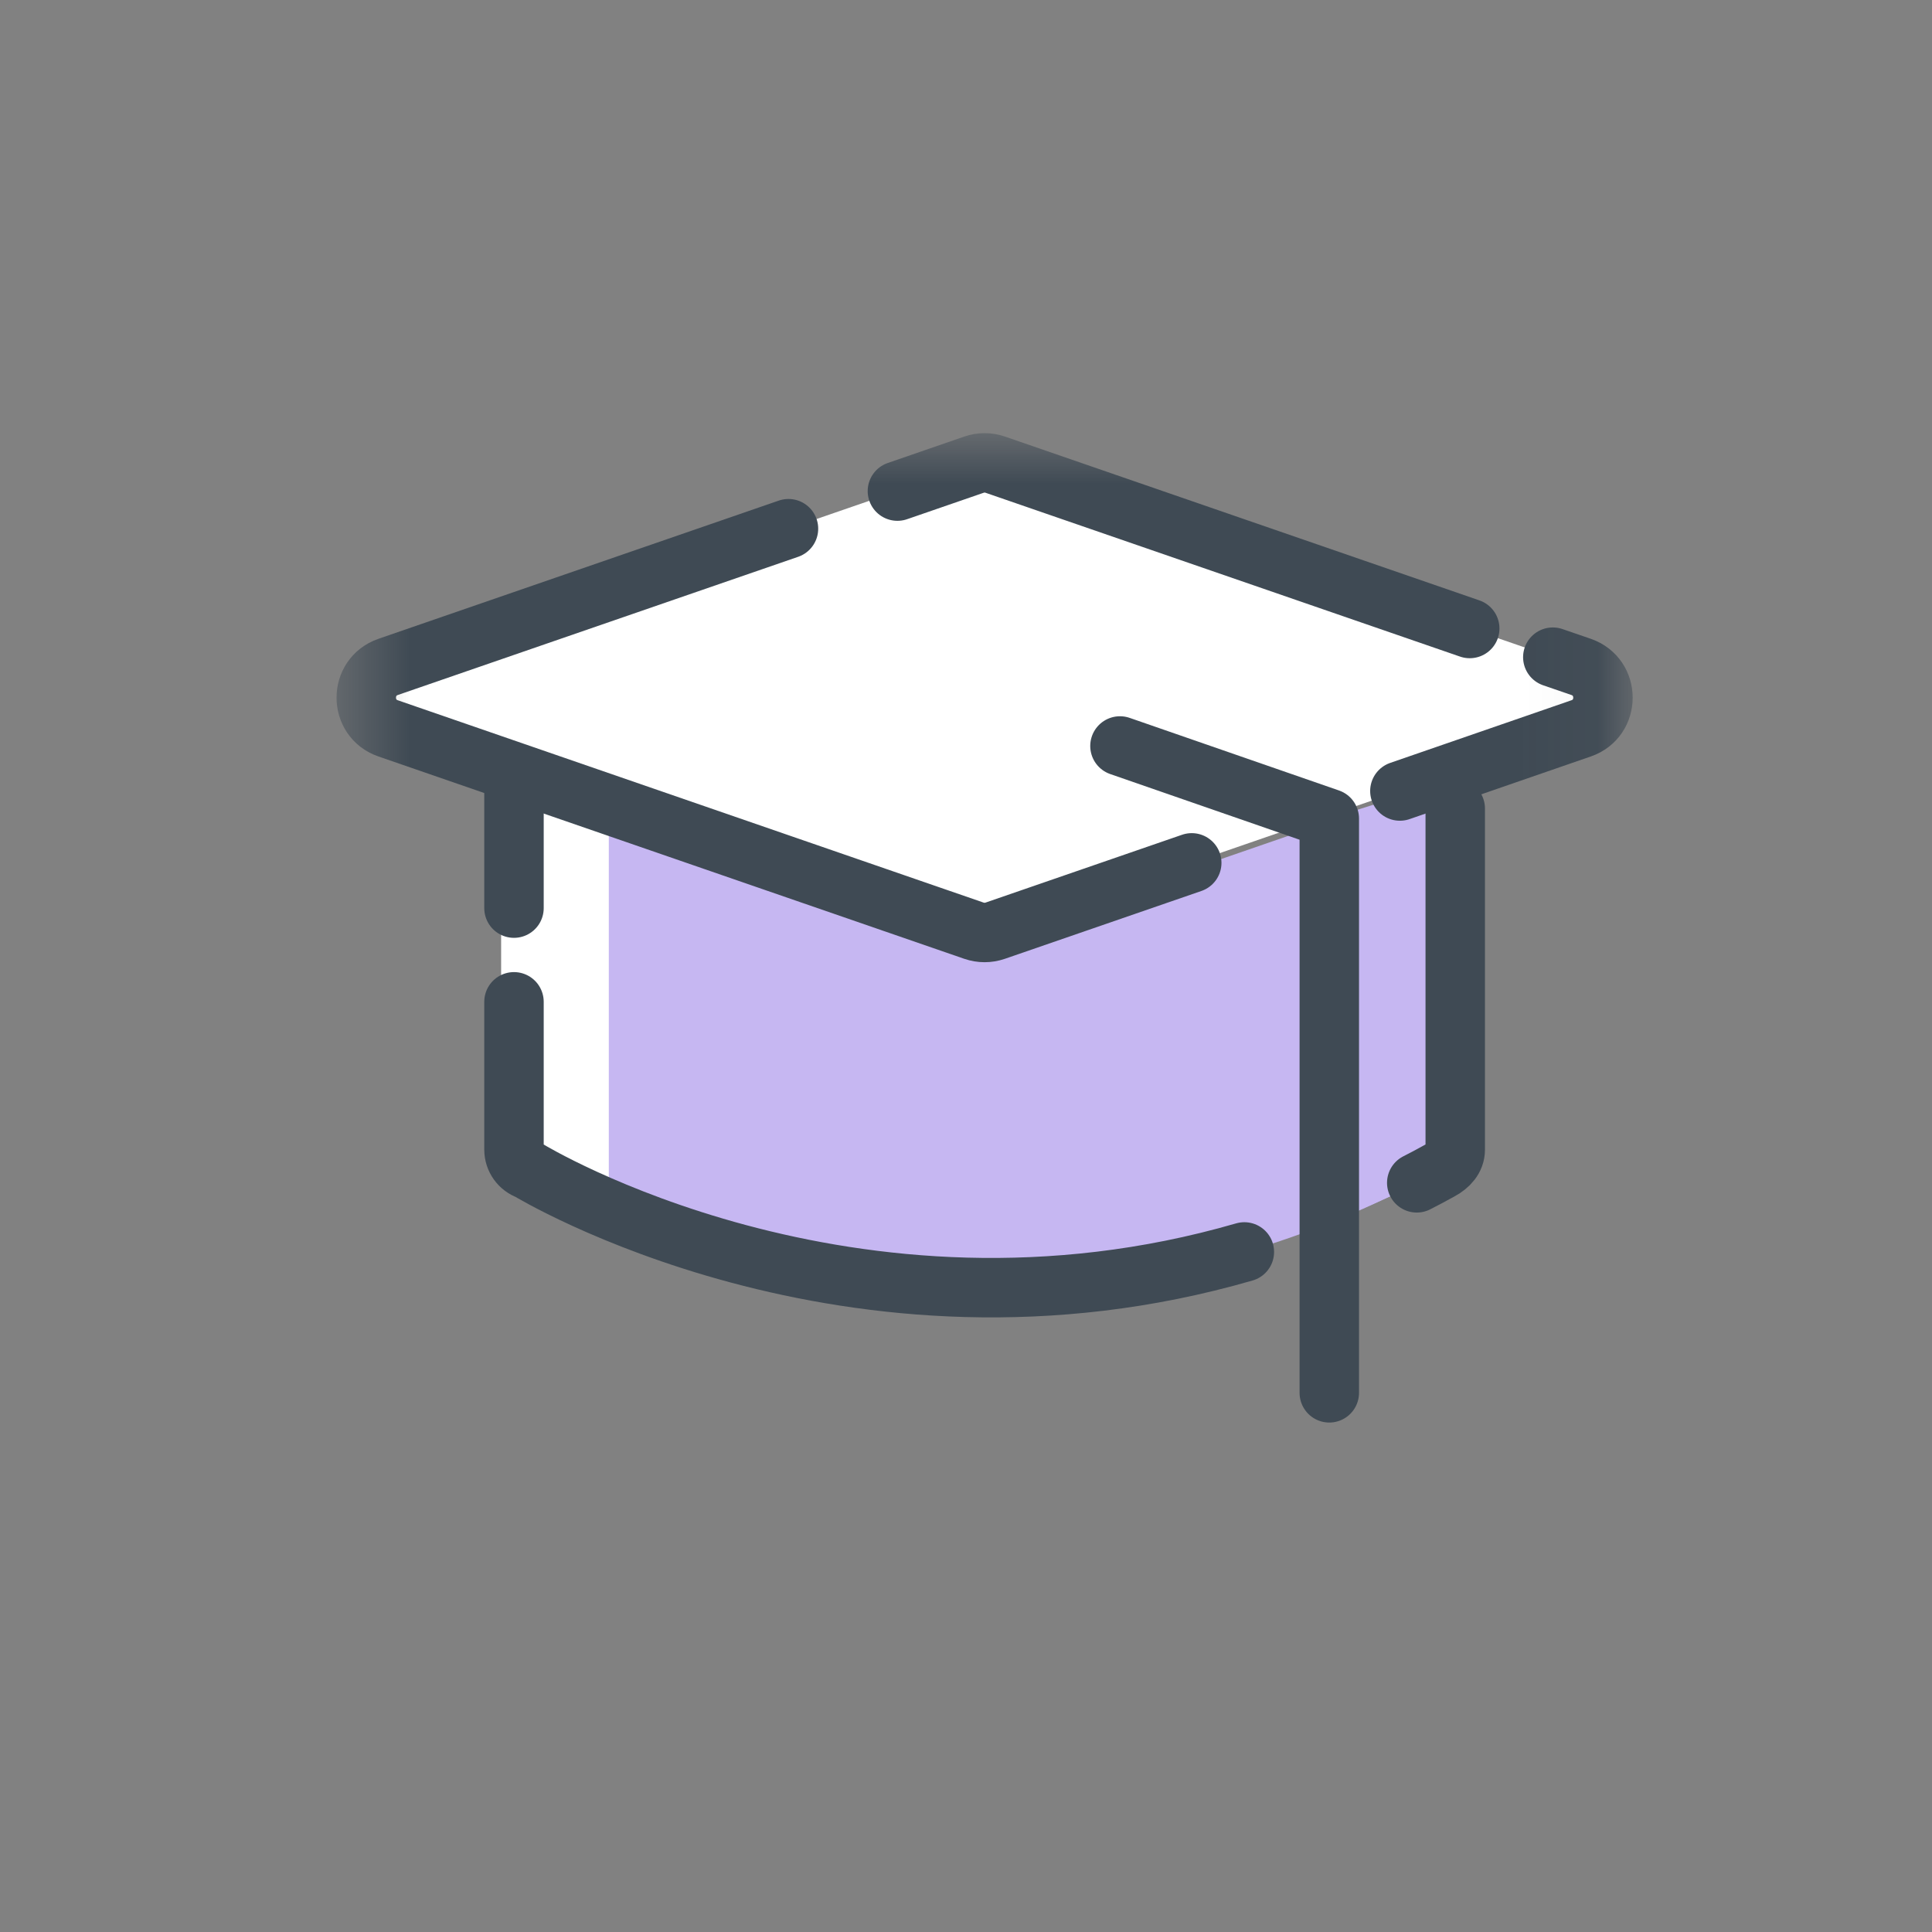 <svg width="26" height="26" viewBox="0 0 26 26" fill="none" xmlns="http://www.w3.org/2000/svg">
<rect x="0" y="0" width="26" height="26" fill="#808080" stroke="none"/>
<rect width="26" height="26" fill="white" fill-opacity="0.01"/>
<path fill-rule="evenodd" clip-rule="evenodd" d="M19.388 15.747C19.497 15.686 19.585 15.596 19.585 15.471V10.882C19.585 10.681 19.387 10.541 19.198 10.606L13.346 12.627C13.284 12.648 13.217 12.648 13.155 12.627L7.304 10.606C7.114 10.541 6.917 10.681 6.917 10.882V15.471C6.917 15.596 6.997 15.707 7.114 15.747C7.114 15.747 12.951 19.313 19.388 15.747Z" fill="#C6B7F2"/>
<path fill-rule="evenodd" clip-rule="evenodd" d="M17.963 12.332V16.428L19.584 15.715V12.182V11.612V10.882C19.584 10.681 19.387 10.541 19.197 10.606L17.889 11.016L17.963 12.332Z" fill="#C6B7F2"/>
<mask id="mask0_599_4362" style="mask-type:luminance" maskUnits="userSpaceOnUse" x="4" y="5" width="18" height="16">
<path fill-rule="evenodd" clip-rule="evenodd" d="M4.55 20.354H21.951V5.85H4.55V20.354Z" fill="white"/>
</mask>
<g mask="url(#mask0_599_4362)">
<path fill-rule="evenodd" clip-rule="evenodd" d="M6.744 15.882H8.193V10.644H6.744V15.882Z" fill="white"/>
<path fill-rule="evenodd" clip-rule="evenodd" d="M21.278 9.802L13.393 12.524C13.301 12.557 13.2 12.557 13.108 12.524L5.223 9.802C4.831 9.667 4.831 9.111 5.223 8.975L13.108 6.253C13.2 6.221 13.301 6.221 13.393 6.253L21.278 8.975C21.67 9.111 21.67 9.667 21.278 9.802Z" fill="white"/>
<path d="M6.917 13.482V15.471C6.917 15.595 6.996 15.706 7.114 15.747C7.114 15.747 11.438 18.385 16.746 16.848" stroke="#3F4A54" stroke-width="0.8" stroke-linecap="round" stroke-linejoin="round"/>
<path d="M6.917 10.644V12.221" stroke="#3F4A54" stroke-width="0.8" stroke-linecap="round" stroke-linejoin="round"/>
<path d="M19.066 15.918C19.174 15.864 19.28 15.806 19.387 15.747C19.497 15.687 19.584 15.595 19.584 15.472V10.881" stroke="#3F4A54" stroke-width="0.8" stroke-linecap="round" stroke-linejoin="round"/>
<path d="M12.077 6.609L13.108 6.253C13.201 6.221 13.301 6.221 13.393 6.253L19.779 8.458" stroke="#3F4A54" stroke-width="0.8" stroke-linecap="round" stroke-linejoin="round"/>
<path d="M16.038 11.612L13.393 12.525C13.3 12.557 13.2 12.557 13.107 12.525L5.223 9.802C4.831 9.667 4.831 9.111 5.223 8.975L10.611 7.115" stroke="#3F4A54" stroke-width="0.8" stroke-linecap="round" stroke-linejoin="round"/>
<path d="M20.897 8.844L21.278 8.975C21.67 9.111 21.67 9.667 21.278 9.802L18.839 10.645" stroke="#3F4A54" stroke-width="0.8" stroke-linecap="round" stroke-linejoin="round"/>
<path d="M15.072 10.039L17.889 11.016V18.744" stroke="#3F4A54" stroke-width="0.8" stroke-linecap="round" stroke-linejoin="round"/>
</g>
</svg>
